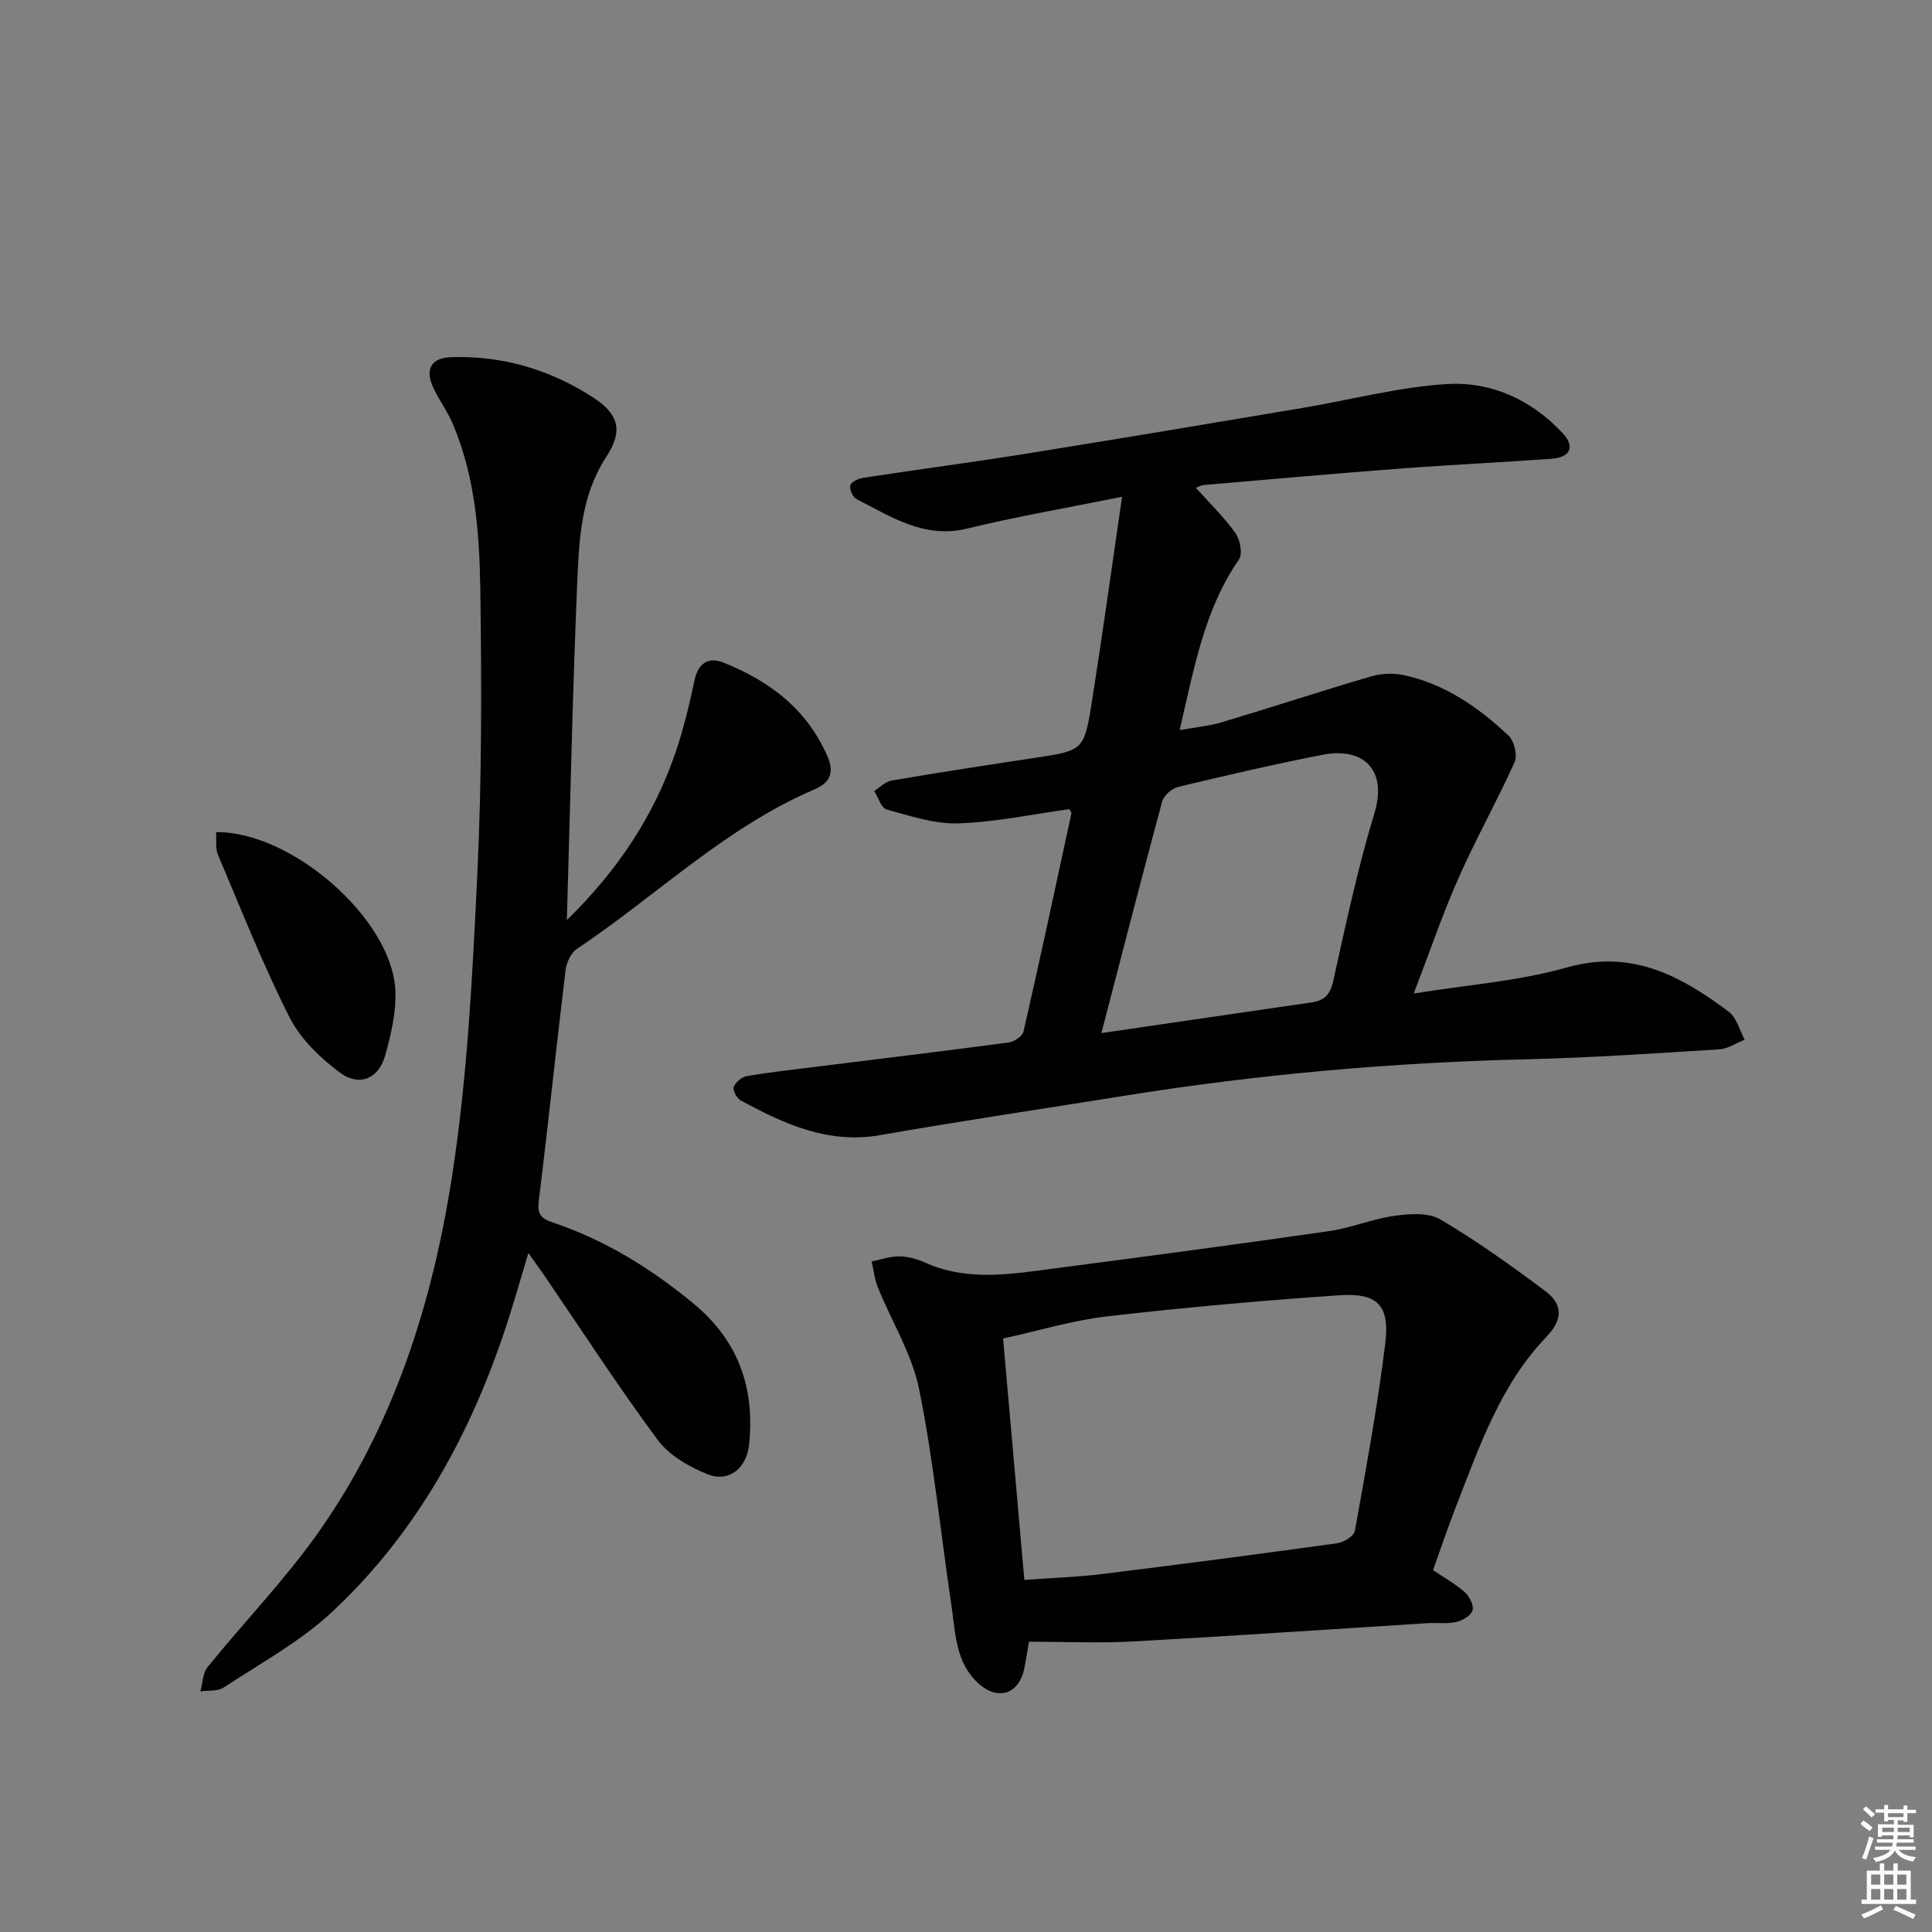 <svg enable-background="new 0 0 400 400" viewBox="0 0 400 400" xmlns="http://www.w3.org/2000/svg"><rect x="0" y="0" width="400" height="400" fill="#808080" stroke="none"/><g fill="#010100"><path d="m221.42 167.52c-7.67 1.06-15.33 2.7-23.03 2.95-4.92.16-9.97-1.55-14.84-2.88-1.12-.31-1.72-2.5-2.56-3.83 1.2-.74 2.31-1.94 3.6-2.16 9.81-1.67 19.66-3.18 29.5-4.67 10.2-1.54 10.37-1.48 11.98-11.7 2.17-13.7 4.06-27.45 6.24-42.38-11.73 2.37-21.97 4.12-32.04 6.58-8.93 2.18-15.73-2.44-22.91-6.08-.78-.4-1.55-2.06-1.32-2.85.21-.74 1.69-1.43 2.7-1.58 11.16-1.71 22.36-3.17 33.51-4.96 19.17-3.07 38.32-6.29 57.47-9.51 9.98-1.67 19.9-4.34 29.94-4.94 9.14-.54 17.53 3.32 23.93 10.24 2.55 2.76 1.51 4.95-2.33 5.23-10.44.76-20.91 1.24-31.34 2.03-13.58 1.03-27.14 2.25-40.71 3.41-.61.05-1.19.42-1.62.58 2.81 3.13 5.79 6.01 8.16 9.32.98 1.38 1.58 4.33.78 5.48-7.22 10.45-9.31 22.61-12.3 35.36 3.16-.58 6.07-.83 8.82-1.65 10.32-3.09 20.55-6.46 30.88-9.49 2.09-.61 4.57-.69 6.7-.24 8.54 1.83 15.51 6.68 21.72 12.55 1.16 1.1 1.86 4.05 1.23 5.46-3.64 8.11-8.02 15.89-11.62 24.02-3.28 7.41-5.89 15.11-9.26 23.89 11.21-1.82 21.74-2.57 31.68-5.39 13.47-3.83 23.64 1.75 33.55 9.17 1.63 1.22 2.22 3.82 3.29 5.78-1.75.69-3.46 1.88-5.24 1.99-13.27.83-26.55 1.74-39.83 2.06-27.94.67-55.7 3.12-83.29 7.55-16.86 2.71-33.76 5.19-50.58 8.15-10.82 1.9-19.89-2.29-28.88-7.15-.82-.44-1.74-2.09-1.5-2.78.35-.98 1.65-2.09 2.69-2.27 4.56-.8 9.18-1.31 13.78-1.88 13.5-1.68 27.01-3.3 40.49-5.1 1.13-.15 2.83-1.3 3.05-2.27 3.43-15.02 6.66-30.09 9.91-45.15.05-.23-.25-.55-.4-.89zm6.61 46.37c15.06-2.2 29.28-4.29 43.51-6.35 2.57-.37 3.85-1.54 4.47-4.34 2.59-11.63 5.05-23.33 8.52-34.72 2.89-9.47-2.63-13.77-10.58-12.23-10.07 1.95-20.08 4.29-30.06 6.68-1.29.31-2.93 1.76-3.27 2.99-4.23 15.65-8.26 31.35-12.59 47.97z"/><path d="m117.36 190.5c10.61-10.39 18.03-21.61 22.49-34.68 1.65-4.84 2.87-9.86 3.92-14.87.77-3.65 2.85-5.03 6.04-3.76 9.54 3.81 17.33 9.69 21.54 19.49 1.42 3.3.5 5.37-2.72 6.75-18.47 7.9-32.76 22.06-49.18 33.02-1.25.83-2.17 2.87-2.36 4.46-1.92 15.82-3.56 31.67-5.52 47.49-.33 2.69.11 3.77 2.77 4.66 10.84 3.63 20.4 9.52 29.22 16.81 9.35 7.72 12.76 17.51 11.52 29.25-.51 4.84-4.16 7.88-8.6 6.1-3.81-1.52-7.93-3.9-10.3-7.09-8.22-11.09-15.73-22.7-23.52-34.11-.91-1.33-1.87-2.63-3.27-4.58-1.59 5.26-2.87 9.84-4.34 14.35-7.4 22.81-18.65 43.46-36.27 59.92-6.6 6.17-14.83 10.63-22.46 15.67-1.25.82-3.21.57-4.84.81.48-1.71.49-3.81 1.52-5.07 7.53-9.29 15.91-17.95 22.8-27.68 15.69-22.16 23.74-47.64 27.81-74.05 3.19-20.62 4.22-41.63 5.22-62.51.93-19.44.88-38.95.62-58.42-.16-11.76-1-23.61-5.7-34.69-1.1-2.59-2.82-4.9-4.02-7.45-1.82-3.88-.46-6.26 3.74-6.38 10.62-.32 20.43 2.59 29.3 8.33 5.49 3.55 6.21 7.05 2.73 12.36-5.19 7.94-5.61 17-5.99 25.89-.96 22.91-1.44 45.85-2.15 69.98z"/><path d="m213.03 339.9c-.4 2.32-.64 3.95-.97 5.56-1.1 5.32-5.46 6.74-9.52 3.04-4.75-4.33-4.7-10.41-5.55-16.08-2.24-14.93-3.7-30.01-6.69-44.78-1.48-7.3-5.69-14.04-8.54-21.08-.69-1.69-.87-3.59-1.29-5.39 1.9-.38 3.8-1.07 5.7-1.06 1.78.02 3.66.53 5.3 1.27 8.85 4 17.94 2.4 26.97 1.22 18.93-2.47 37.85-4.99 56.74-7.71 4.57-.66 8.96-2.53 13.53-3.17 3.11-.43 6.99-.72 9.46.73 7.55 4.45 14.73 9.58 21.75 14.84 3.59 2.69 3.79 5.8.21 9.53-9.55 9.98-13.92 22.88-18.81 35.43-1.62 4.17-3.04 8.41-4.63 12.83 2.34 1.58 4.65 2.85 6.57 4.56.97.86 1.92 2.72 1.62 3.76-.32 1.07-2.07 2.11-3.37 2.41-1.91.43-3.97.13-5.96.25-20.35 1.27-40.7 2.67-61.06 3.79-6.96.37-13.96.05-21.46.05zm-.95-12.8c5.78-.42 10.91-.58 15.97-1.2 16.3-2.01 32.58-4.14 48.84-6.39 1.34-.19 3.43-1.49 3.62-2.55 2.31-12.88 4.69-25.78 6.29-38.76.98-7.97-1.58-10.57-9.54-10.03-16.04 1.1-32.07 2.53-48.05 4.37-7.13.82-14.1 2.96-21.53 4.59 1.48 16.82 2.91 33 4.4 49.97z"/><path d="m44.74 172.28c15.72-.16 36.4 18.04 37.11 32.69.22 4.52-.89 9.23-2.13 13.65-1.32 4.7-5.34 6.42-9.32 3.47-4.11-3.05-8.2-7-10.47-11.49-5.52-10.92-10.03-22.36-14.81-33.65-.56-1.36-.27-3.09-.38-4.67z"/></g><path d="m385.2 377.6.6-.7c.6.4 1.3.9 1.9 1.5l-.6.7c-.8-.5-1.4-1-1.9-1.5zm.3 7.1c.6-1.4 1.1-2.9 1.5-4.5.3.1.6.3.9.4-.5 1.4-1 2.9-1.5 4.4zm.2-10.1.6-.6c.7.5 1.3 1.1 1.9 1.6l-.7.7c-.6-.6-1.2-1.2-1.8-1.7zm8.4-.8h.8v.9h1.8v.7h-1.8v1.8h-.8v-.3h-1.2v.9h3.3v2.6h-.8v-.4h-2.5c0 .3 0 .6-.1.8h3.4v.7h-3.5c0 .3-.1.6-.1.8h4v.7h-3.5c.7.9 1.9 1.3 3.6 1.5-.2.2-.4.5-.6.9-1.9-.3-3.2-1.1-3.8-2.3-.5 1.1-1.8 2-3.9 2.4-.2-.3-.4-.5-.6-.8 1.9-.4 3.1-.9 3.6-1.7h-3.2v-.7h3.5c.1-.2.1-.5.2-.8h-3.3v-.7h3.4c0-.2 0-.5 0-.8h-2.4v.3h-.8v-2.6h3.3v-.9h-1.2v.3h-.8v-1.8h-1.8v-.7h1.8v-.9h.8v.9h3.2zm-4.4 5.5h2.4c0-.3 0-.6 0-.9h-2.4zm1.2-3.1h3.2v-.8h-3.2zm4.4 2.2h-2.4v.9h2.5v-.9z" fill="#fbfcfa"/><path d="m389.2 385.8h.9v1.5h1.9v-1.5h.9v1.5h2.7v6h1.1v.9h-11.3v-.9h1.1v-6h2.7zm.2 8.7.5.8c-1.2.6-2.5 1.3-4 1.9-.2-.3-.3-.6-.6-.8 1.6-.6 3-1.3 4.1-1.9zm-2-4.3h1.9v-2.1h-1.9zm0 3.1h1.9v-2.2h-1.9zm2.7-3.1h1.9v-2.1h-1.9zm0 3.1h1.9v-2.2h-1.9zm2.4 1.3c1.4.6 2.7 1.2 4.1 1.8l-.5.9c-1.5-.7-2.8-1.4-4.1-1.9zm2.2-6.5h-1.9v2.1h1.9zm-1.9 5.2h1.9v-2.2h-1.9z" fill="#fbfcfa"/></svg>